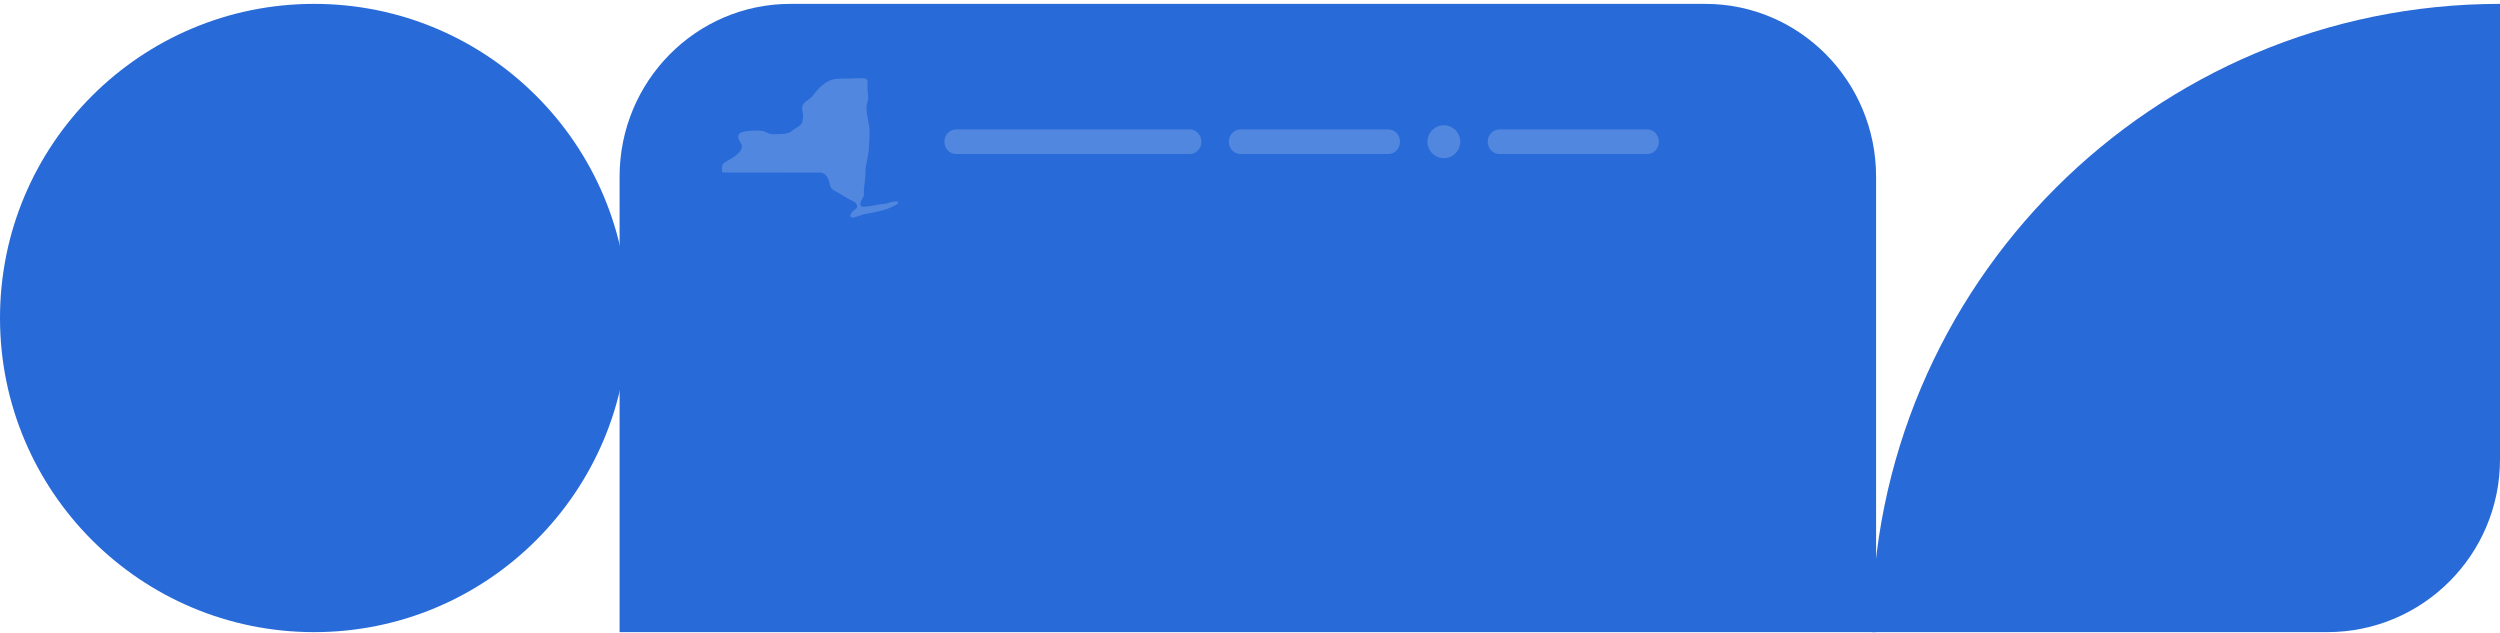 <svg width="577" height="146" viewBox="0 0 577 146" fill="none" xmlns="http://www.w3.org/2000/svg">
<path fill-rule="evenodd" clip-rule="evenodd" d="M433 40.77C433 18.747 415.349 0.895 393.576 0.895H322.969L311.697 0.895H182.424C160.651 0.895 143 18.747 143 40.77V145.895H311.697L322.969 145.895H433V40.77Z" fill="#286AD8"/>
<path d="M72.5 145.895C112.541 145.895 145 113.436 145 73.395C145 33.354 112.541 0.895 72.5 0.895C32.459 0.895 0 33.354 0 73.395C0 113.436 32.459 145.895 72.5 145.895Z" fill="#286AD8"/>
<path d="M537.125 145.895H432C432 65.814 496.919 0.895 577 0.895V106.02C577 128.042 559.147 145.895 537.125 145.895Z" fill="#286AD8"/>
<path d="M217.963 32.708C217.963 31.14 219.163 29.87 220.643 29.87H274.603C276.083 29.87 277.282 31.14 277.282 32.708C277.282 34.275 276.083 35.545 274.603 35.545H220.643C219.163 35.545 217.963 34.275 217.963 32.708Z" fill="#5187DF"/>
<path d="M283.61 32.708C283.61 31.14 284.811 29.87 286.291 29.87H320.441C321.921 29.87 323.121 31.14 323.121 32.708C323.121 34.275 321.921 35.545 320.441 35.545H286.291C284.811 35.545 283.61 34.275 283.61 32.708Z" fill="#5187DF"/>
<path d="M343.365 32.708C343.365 31.14 344.565 29.87 346.045 29.87H380.195C381.676 29.87 382.875 31.14 382.875 32.708C382.875 34.275 381.676 35.545 380.195 35.545H346.045C344.565 35.545 343.365 34.275 343.365 32.708Z" fill="#5187DF"/>
<path d="M204.854 46.892C204.347 47.072 203.802 47.06 203.275 47.137C202.107 47.34 200.478 47.676 199.323 47.715C198.742 47.776 198.463 47.327 198.598 46.748C198.757 46.022 199.425 45.577 199.378 44.814C199.288 43.267 199.773 41.546 199.745 39.982C199.664 38.029 200.473 36.171 200.532 34.241C200.582 32.582 200.817 30.923 200.618 29.277C200.441 27.815 199.887 26.081 200.002 24.609C200.03 24.252 200.086 24.031 200.184 23.69C200.589 22.559 200.206 21.369 200.21 20.253C200.214 18.855 200.46 18.27 199.573 18.105C198.687 17.94 196.203 18.184 195.244 18.12C193.903 18.157 192.535 18.09 191.314 18.67C189.797 19.399 188.613 20.72 187.614 22.033C187.073 22.909 185.971 23.181 185.413 24.036C184.85 24.823 185.311 25.7 185.344 26.564C185.379 29.229 184.462 28.833 182.768 30.211C182.036 30.806 181.053 30.92 180.146 30.941C179.427 30.958 178.428 31.076 177.732 30.893C177.039 30.711 176.419 30.198 175.673 30.198C174.613 30.075 172.999 30.127 171.861 30.355C171.054 30.532 170.405 30.682 170.38 31.598C170.371 32.407 171.386 33.231 171.22 34.06C170.857 35.525 169.019 36.426 167.845 37.152C167.541 37.315 167.053 37.552 166.848 37.844C166.507 38.331 166.583 39.816 166.849 39.818C171.035 39.833 183.627 39.839 189.441 39.834C190.201 39.901 190.701 40.442 191.065 41.152C191.434 41.8 191.477 42.65 191.783 43.296C192.174 43.978 193.177 44.261 193.8 44.683C194.61 45.171 195.367 45.715 196.253 46.123C196.739 46.347 197.364 46.589 197.661 47.071C197.799 47.294 197.841 47.519 197.828 47.745C197.81 48.057 197.399 48.296 197.181 48.46C196.84 48.718 196.552 49.001 196.359 49.393C196.263 49.588 196.197 49.83 196.312 50.014C196.585 50.45 197.675 50.028 198.045 49.904C198.558 49.732 199.078 49.498 199.612 49.402C201.887 48.994 204.213 48.65 206.256 47.557C206.545 47.403 207.2 47.155 207.281 46.835C207.481 46.038 205.136 46.799 204.854 46.892Z" fill="#5187DF"/>
<circle cx="333.243" cy="32.708" r="3.794" fill="#5187DF"/>
</svg>
